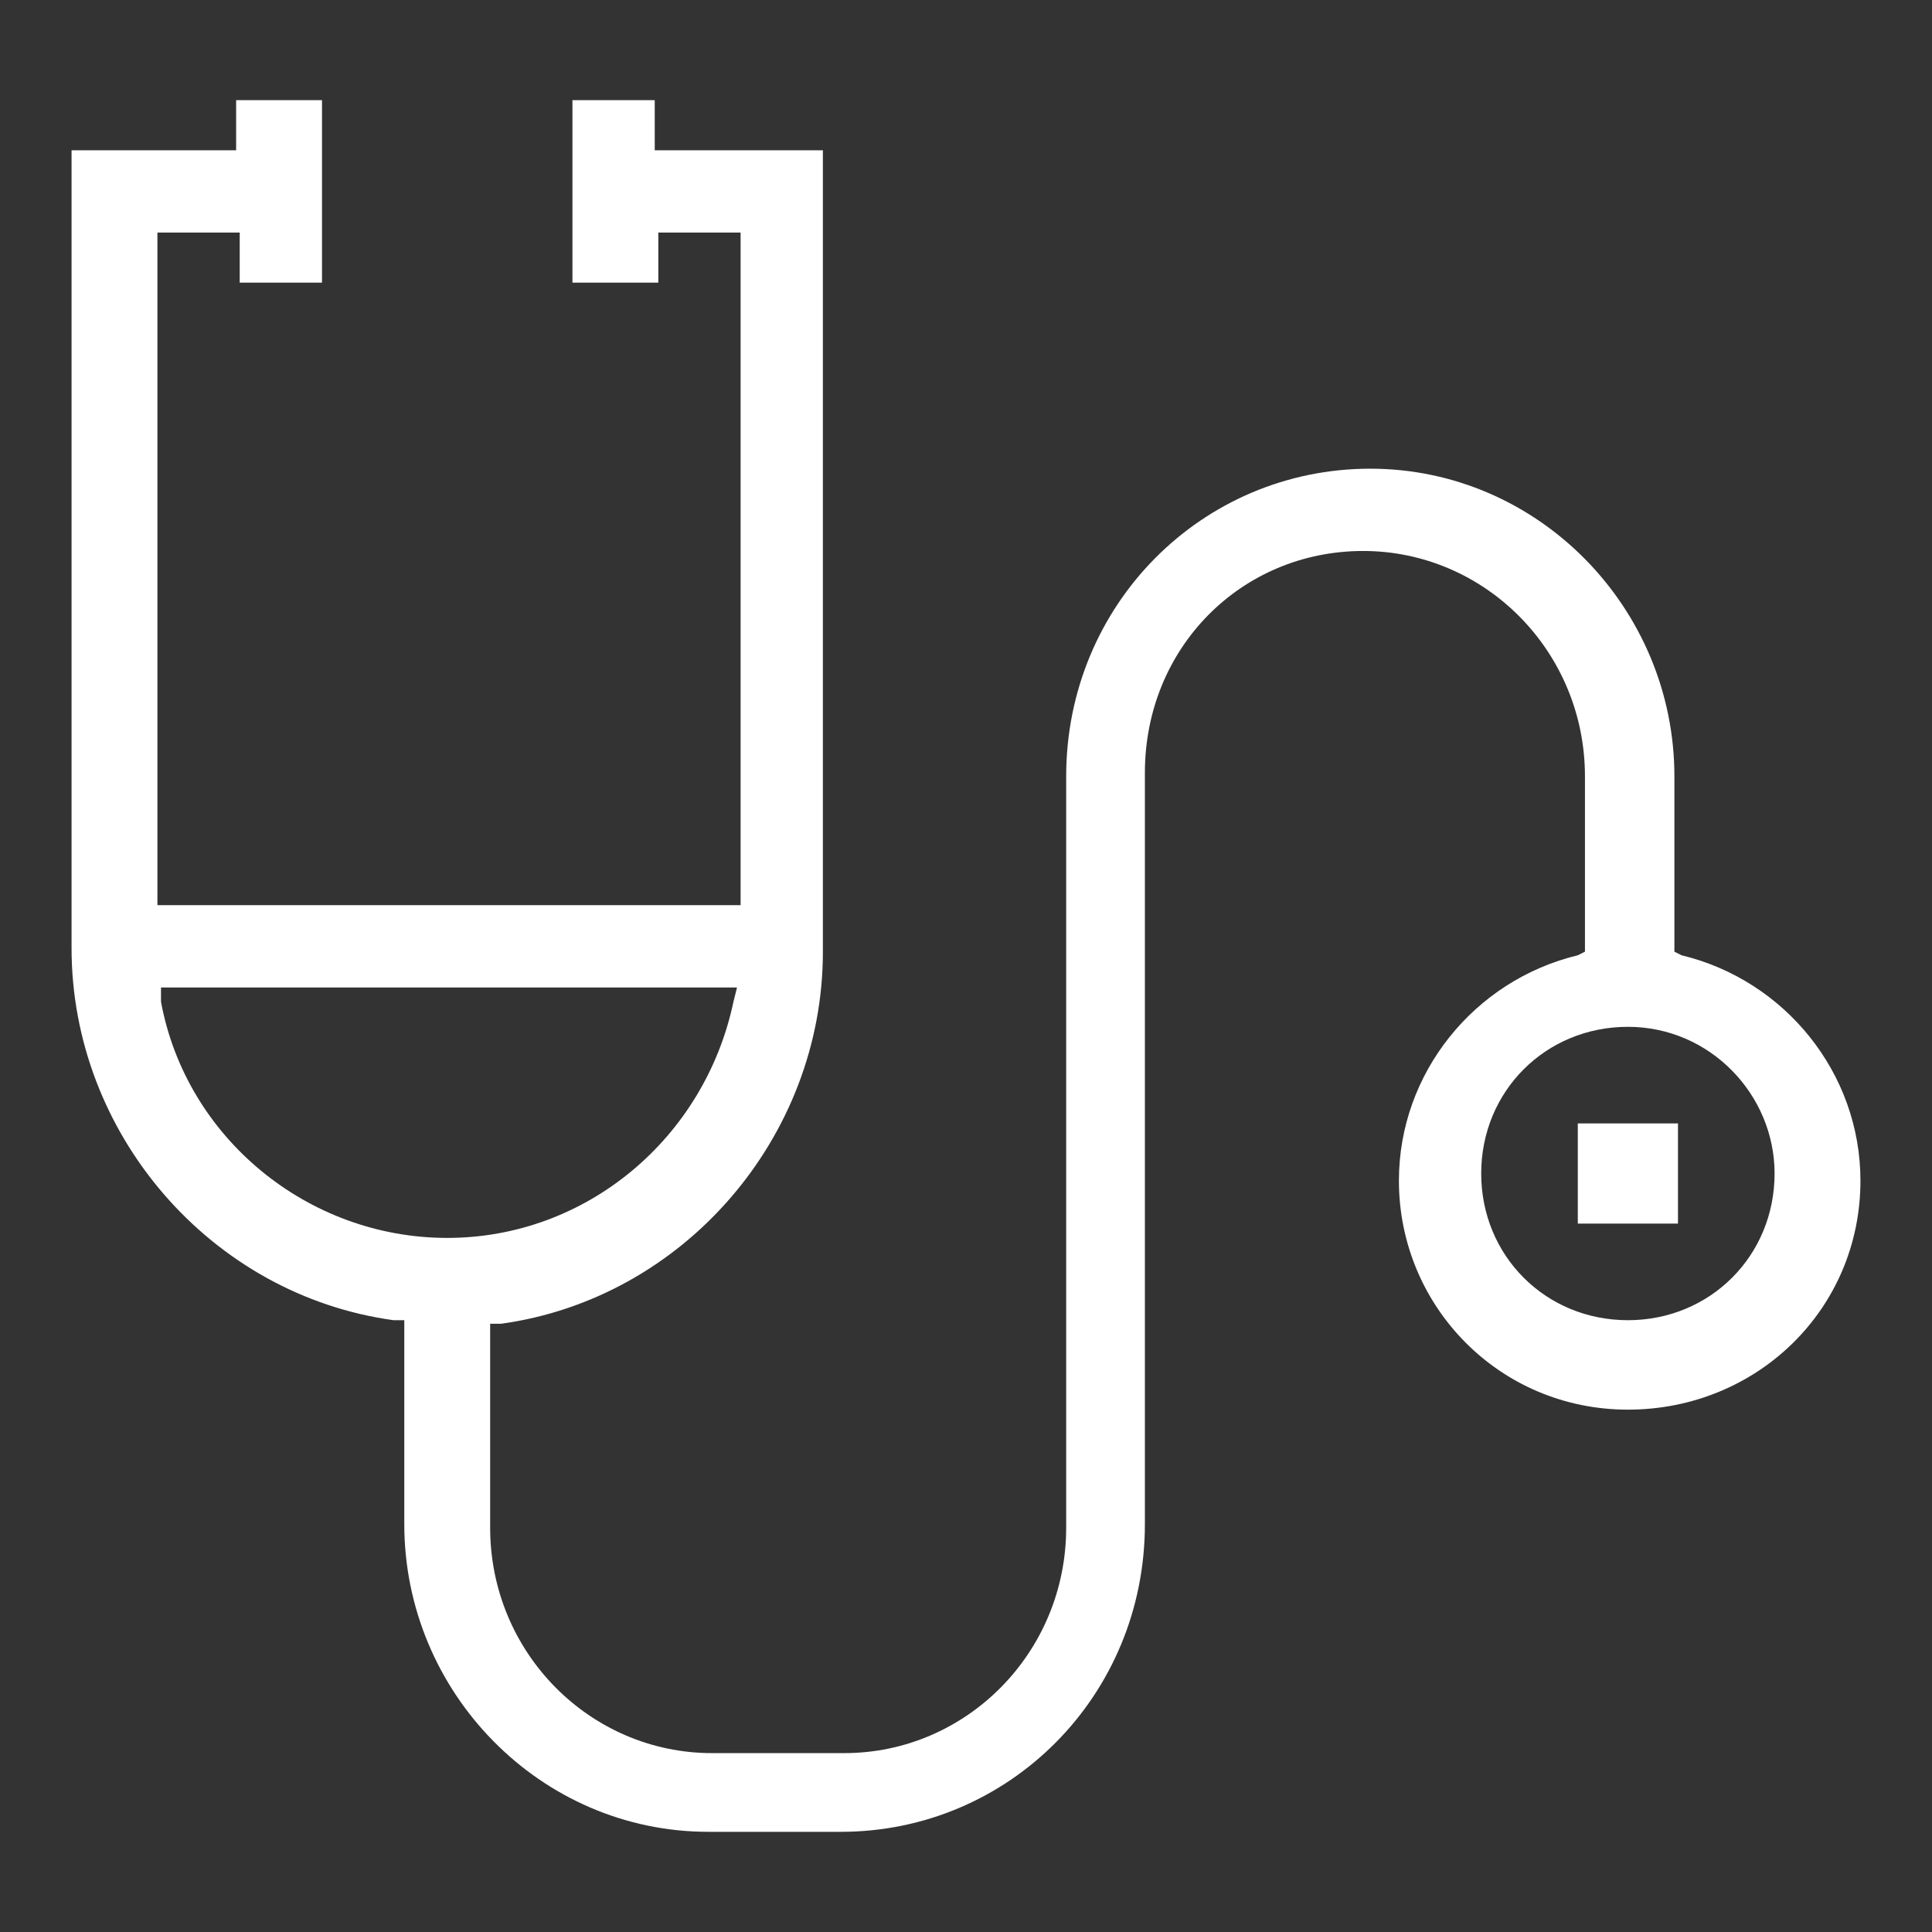 <svg width="54" height="54" viewBox="0 0 54 54" fill="none" xmlns="http://www.w3.org/2000/svg">
<rect x="0" y="0" width="54" height="54" fill="#333333" stroke="none"/>
<path d="M19.8 51.2C15.1 51.2 11.3 47.3 11.3 42.6V36.9H11C5.9 36.2 2 31.7 2 26.5V4.2H6.6V2.8H9V7.9H6.7V6.5H4.4V25.3H20.7V6.5H18.4V7.9H16V2.8H18.3V4.2H23V26.6C23 31.8 19.1 36.3 14 37H13.7V42.7C13.7 46.2 16.5 49 19.9 49H23.6C27 49 29.8 46.2 29.8 42.7V21.7C29.8 16.9 33.6 13.1 38.3 13.1C43 13.1 46.8 17 46.8 21.7V26.6L47 26.7C49.9 27.4 52 30 52 33C52 36.6 49.1 39.4 45.5 39.4C41.9 39.4 39.1 36.5 39.1 33C39.1 30 41.2 27.4 44.1 26.7L44.3 26.6V21.7C44.3 18.2 41.5 15.4 38.1 15.4C34.7 15.4 32 18.1 32 21.6V42.6C32 47.4 28.2 51.2 23.5 51.2H19.8ZM45.5 28.7C43.2 28.7 41.4 30.5 41.4 32.8C41.4 35.1 43.2 36.9 45.5 36.9C47.8 36.9 49.6 35.1 49.6 32.8C49.6 30.6 47.8 28.7 45.5 28.7ZM4.5 28C5.2 31.8 8.6 34.6 12.5 34.6C16.4 34.6 19.7 31.8 20.5 28L20.6 27.6H4.5V28Z" fill="white"/>
<path d="M46.9 31.4H44.1V34.2H46.9V31.4Z" fill="white"/>
</svg>
